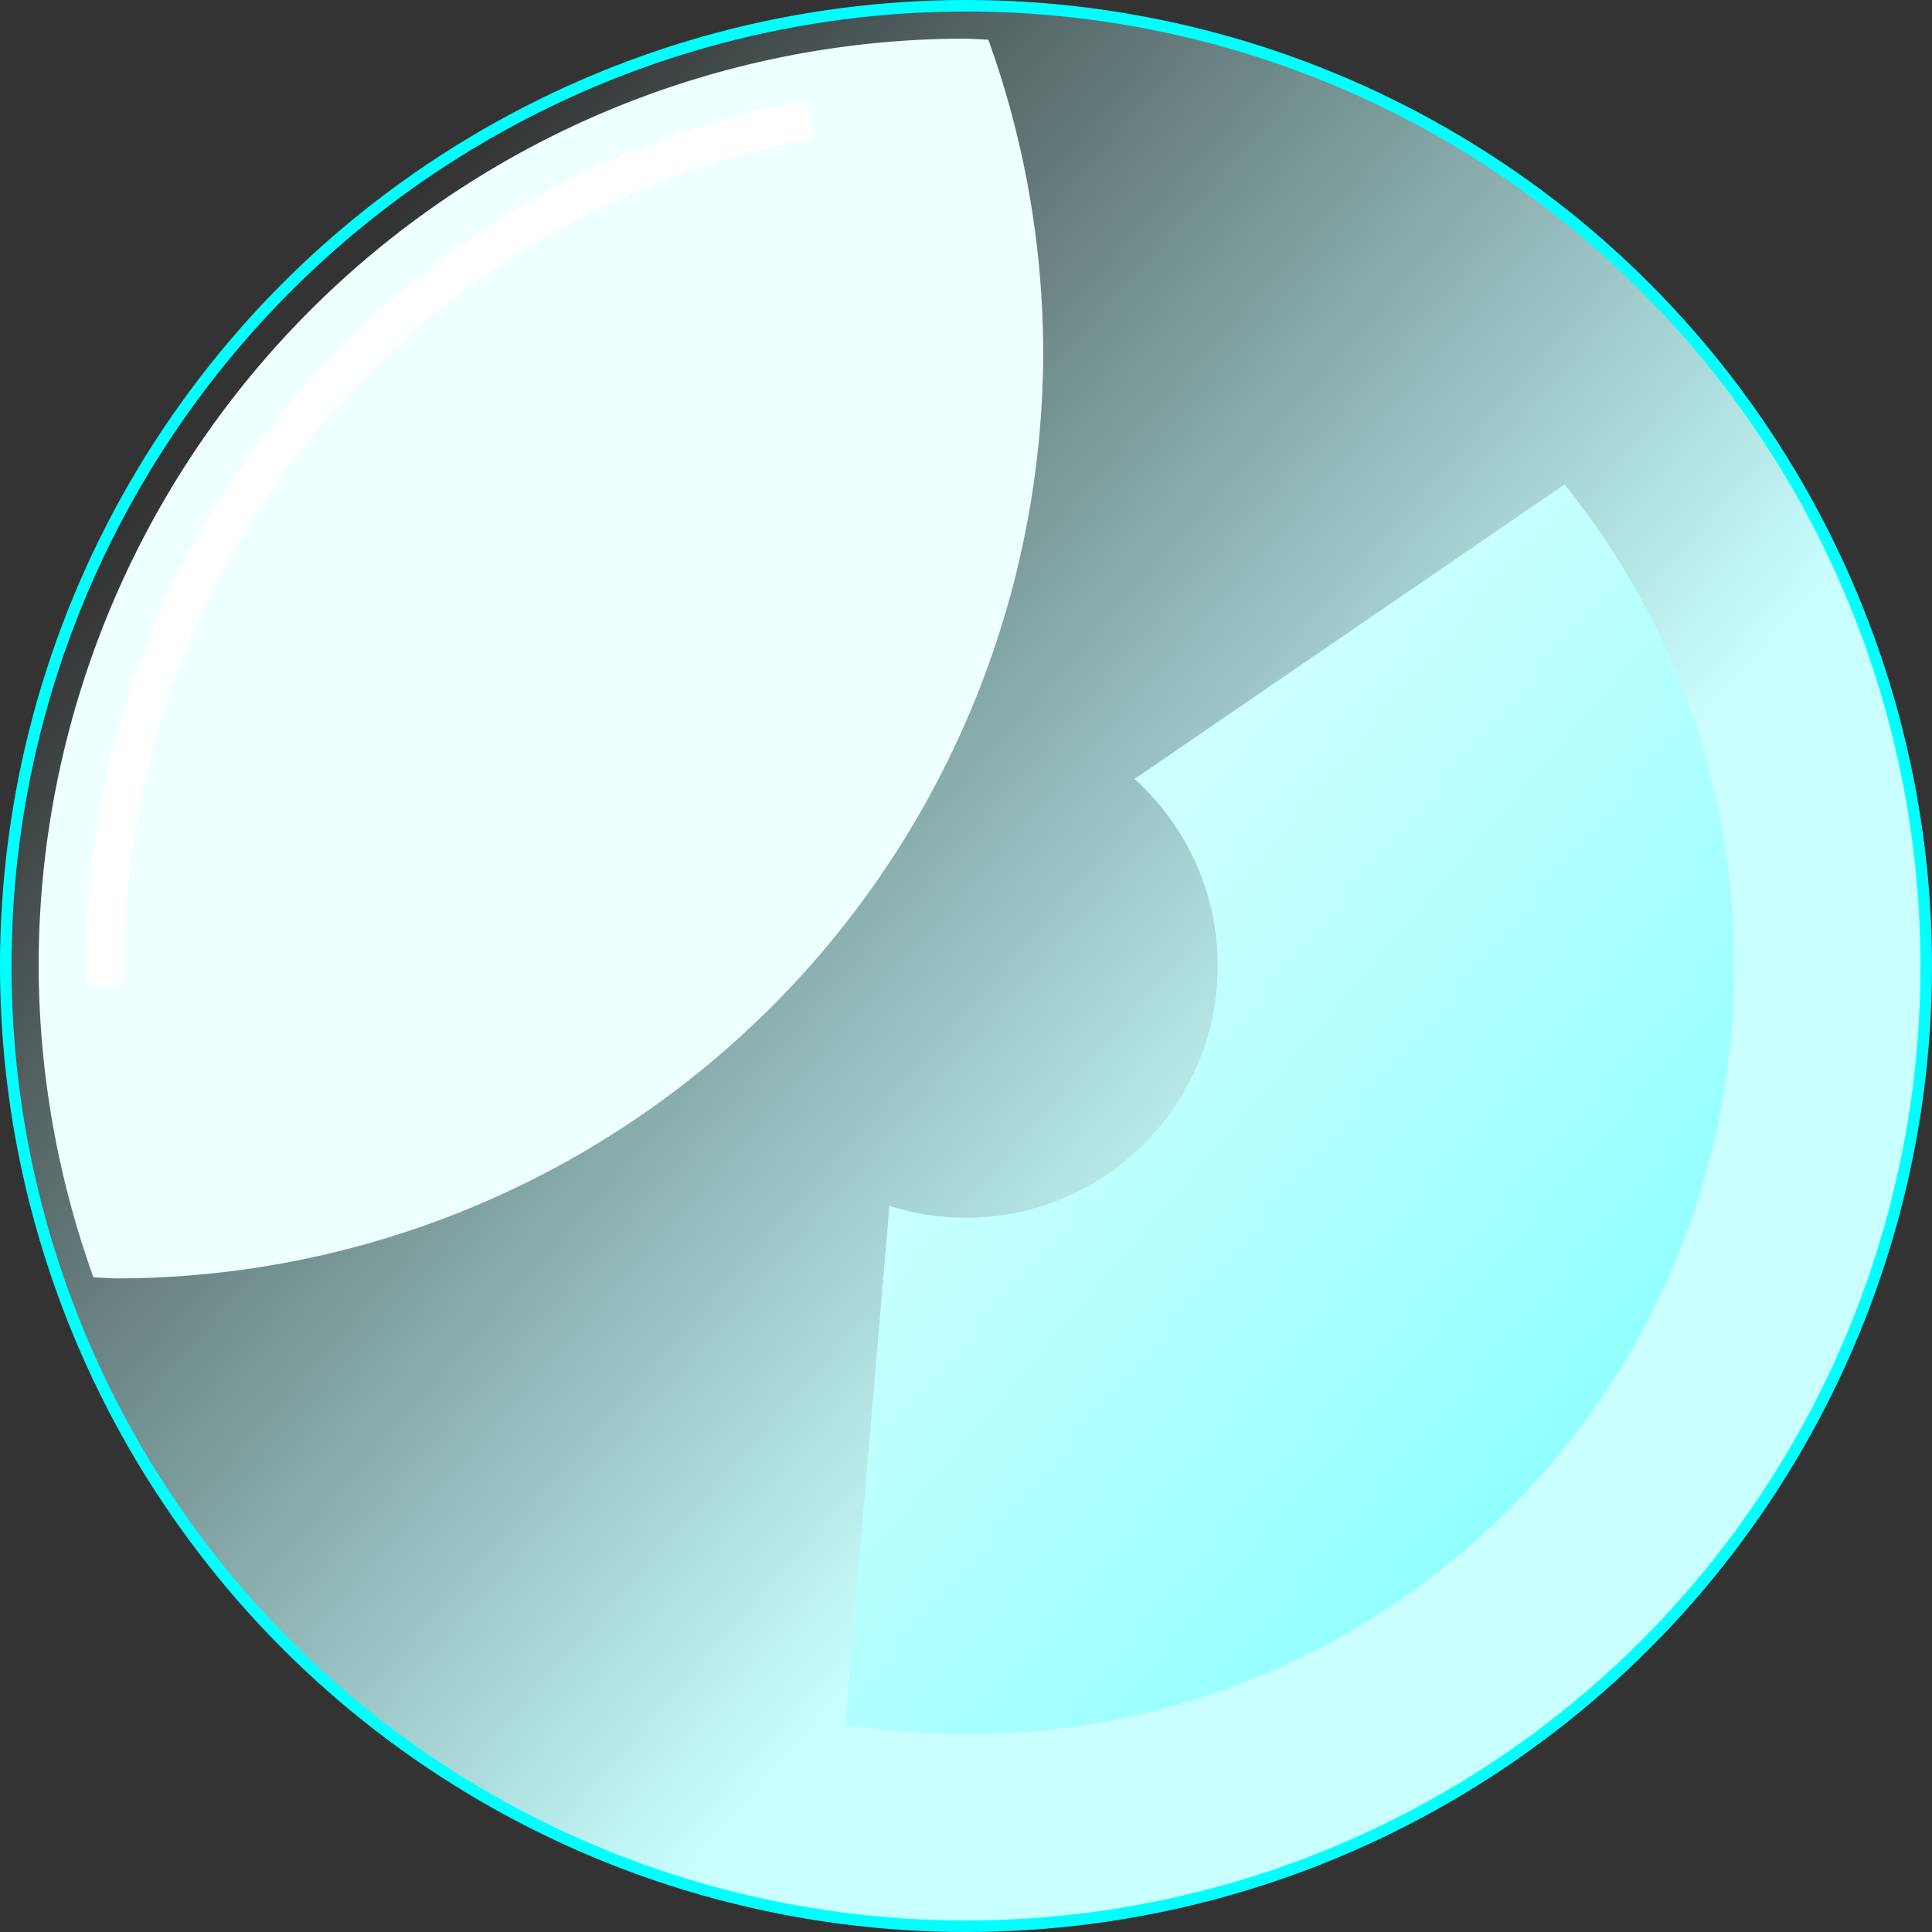 <svg version="1.1" viewBox="0 0 500 500" xmlns="http://www.w3.org/2000/svg" xmlns:xlink="http://www.w3.org/1999/xlink"><rect x="0" y="0" width="500" height="500" fill="#333333" stroke="none"/><defs><linearGradient id="b" x1="328.21" x2="70.798" y1="316.89" y2="90.07" gradientTransform="matrix(.994 0 0 .994 1.491 1.491)" gradientUnits="userSpaceOnUse"><stop stop-color="#caffff" offset="0"/><stop stop-color="#b9ffff" stop-opacity="0" offset="1"/></linearGradient><linearGradient id="a" x1="269.83" x2="420.84" y1="243.83" y2="372.75" gradientUnits="userSpaceOnUse"><stop stop-color="#ceffff" offset="0"/><stop stop-color="#8dffff" offset="1"/></linearGradient></defs><ellipse cx="250" cy="250" rx="248.51" ry="248.51" fill="url(#b)" stroke="#0ff" stroke-linecap="square" stroke-width="2.982" style="paint-order:stroke fill markers"/><path d="m250 10a240 240 0 0 0-240 240 240 240 0 0 0 14.184 80.564 240 240 0 0 0 5.791.289 240 240 0 0 0 240-240 240 240 0 0 0-14.184-80.564 240 240 0 0 0-5.791-.289z" fill="#eff" style="paint-order:stroke fill markers"/><path d="m27.25 250c0-12.689 1.061-25.13 3.099-37.24 15.227-90.473 84.996-162.43 174.33-180.9" fill="none" stroke="#fff" stroke-linecap="square" stroke-width="10" style="paint-order:stroke fill markers"/><circle cx="250" cy="250" r="250" fill="none" style="paint-order:stroke fill markers"/><path d="m250 448.81c109.8 0 198.81-89.009 198.81-198.81 0-47.185-16.438-90.531-43.901-124.62l-111.3 76.222c13.227 11.923 21.542 29.192 21.542 48.402 0 35.979-29.166 65.145-65.145 65.145-6.913 0-13.574-1.077-19.825-3.072l-11.472 134.28c10.196 1.612 20.649 2.45 31.298 2.45z" fill="url(#a)" style="paint-order:stroke fill markers"/></svg>
